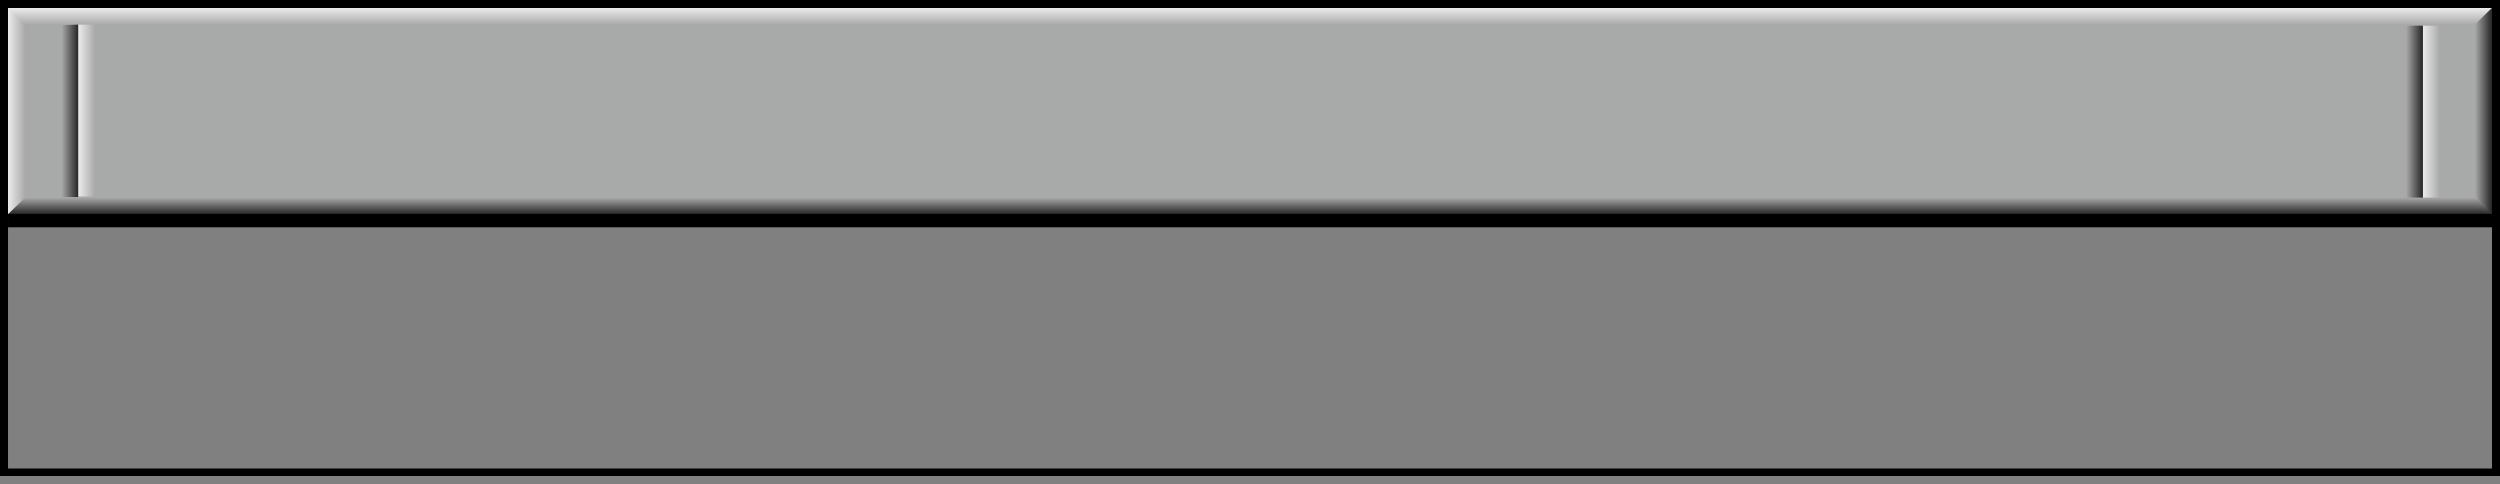 <?xml version="1.0" encoding="utf-8"?>
<!-- Generator: Adobe Illustrator 24.2.3, SVG Export Plug-In . SVG Version: 6.00 Build 0)  -->
<svg version="1.1" id="Layer_1" xmlns="http://www.w3.org/2000/svg" xmlns:xlink="http://www.w3.org/1999/xlink" x="0px" y="0px"
	 viewBox="0 0 466.9 90.4" style="enable-background:new 0 0 466.9 90.4;" xml:space="preserve">
<rect x="0" y="0" width="466.9" height="90.4" fill="#808080" stroke="none"/>
<style type="text/css">
	.st0{fill:#A8A9A9;}
	.st1{fill:url(#SVGID_1_);}
	.st2{fill:url(#SVGID_2_);}
	.st3{fill:url(#SVGID_3_);}
	.st4{fill:url(#SVGID_4_);}
	.st5{fill:none;stroke:#000000;stroke-width:2.5;stroke-miterlimit:10;}
	.st6{fill:url(#SVGID_5_);}
	.st7{fill:url(#SVGID_6_);}
	.st8{fill:url(#SVGID_7_);}
	.st9{fill:url(#SVGID_8_);}
</style>
<path d="M465.4,1.5v86H1.5v-86H465.4 M466.9,0H0v88.9h466.9V0L466.9,0z"/>
<rect x="1.5" y="1.5" class="st0" width="463.9" height="38.5"/>
<linearGradient id="SVGID_1_" gradientUnits="userSpaceOnUse" x1="233.42" y1="-75.76" x2="233.42" y2="125.63" gradientTransform="matrix(1 0 0 -1 0 92)">
	<stop  offset="0.81" style="stop-color:#A9A9A9"/>
	<stop  offset="0.83" style="stop-color:#FFFFFF"/>
</linearGradient>
<polygon class="st1" points="1.5,4.8 1.5,1.5 465.3,1.5 462,4.8 "/>
<linearGradient id="SVGID_2_" gradientUnits="userSpaceOnUse" x1="2363.505" y1="-1264.38" x2="2363.505" y2="-1062.99" gradientTransform="matrix(6.123234e-17 -1 -1 -6.123234e-17 -1096.62 2384.25)">
	<stop  offset="0.81" style="stop-color:#A9A9A9"/>
	<stop  offset="0.83" style="stop-color:#FFFFFF"/>
</linearGradient>
<polygon class="st2" points="4.8,40 1.5,40 1.5,1.5 4.8,4.8 "/>
<linearGradient id="SVGID_3_" gradientUnits="userSpaceOnUse" x1="-170.31" y1="-3963.08" x2="-170.31" y2="-3761.68" gradientTransform="matrix(-1 0 0 1 63.12 3836.81)">
	<stop  offset="0.81" style="stop-color:#A9A9A9"/>
	<stop  offset="0.83" style="stop-color:#000000"/>
</linearGradient>
<polygon class="st3" points="465.4,36.7 465.4,40 1.5,40 4.9,36.7 "/>
<linearGradient id="SVGID_4_" gradientUnits="userSpaceOnUse" x1="-2297.795" y1="-2340.29" x2="-2297.795" y2="-2138.9" gradientTransform="matrix(6.123234e-17 1 1 -6.123234e-17 2639.38 2318.54)">
	<stop  offset="0.81" style="stop-color:#A9A9A9"/>
	<stop  offset="0.83" style="stop-color:#000000"/>
</linearGradient>
<polygon class="st4" points="462,4.8 465.4,1.5 465.4,40 462,36.4 "/>
<line class="st5" x1="1.5" y1="41.2" x2="465.5" y2="41.2"/>
<g>
	
		<linearGradient id="SVGID_5_" gradientUnits="userSpaceOnUse" x1="2363.425" y1="-1715.37" x2="2363.425" y2="-1513.97" gradientTransform="matrix(6.123234e-17 -1 -1 -6.123234e-17 -1096.62 2384.25)">
		<stop  offset="0.81" style="stop-color:#A9A9A9"/>
		<stop  offset="0.83" style="stop-color:#FFFFFF"/>
	</linearGradient>
	<rect x="452.5" y="4.8" class="st6" width="3.3" height="32.1"/>
	
		<linearGradient id="SVGID_6_" gradientUnits="userSpaceOnUse" x1="-2297.715" y1="-2353.16" x2="-2297.715" y2="-2151.77" gradientTransform="matrix(6.123234e-17 1 1 -6.123234e-17 2639.38 2318.54)">
		<stop  offset="0.81" style="stop-color:#A9A9A9"/>
		<stop  offset="0.83" style="stop-color:#000000"/>
	</linearGradient>
	<polygon class="st7" points="449.2,4.8 452.5,4.8 452.5,36.9 449.2,36.9 	"/>
</g>
<g>
	
		<linearGradient id="SVGID_7_" gradientUnits="userSpaceOnUse" x1="2363.555" y1="-2673.3" x2="2363.555" y2="-2471.9" gradientTransform="matrix(6.123234e-17 -1 -1 -6.123234e-17 -2492.39 2384.25)">
		<stop  offset="0.81" style="stop-color:#A9A9A9"/>
		<stop  offset="0.83" style="stop-color:#FFFFFF"/>
	</linearGradient>
	<rect x="14.6" y="4.6" class="st8" width="3.3" height="32.1"/>
	
		<linearGradient id="SVGID_8_" gradientUnits="userSpaceOnUse" x1="-2297.845" y1="-1395.23" x2="-2297.845" y2="-1193.84" gradientTransform="matrix(6.123234e-17 1 1 -6.123234e-17 1243.61 2318.54)">
		<stop  offset="0.81" style="stop-color:#A9A9A9"/>
		<stop  offset="0.83" style="stop-color:#000000"/>
	</linearGradient>
	<polygon class="st9" points="11.3,4.7 14.6,4.6 14.6,36.8 11.3,36.8 	"/>
</g>
</svg>
